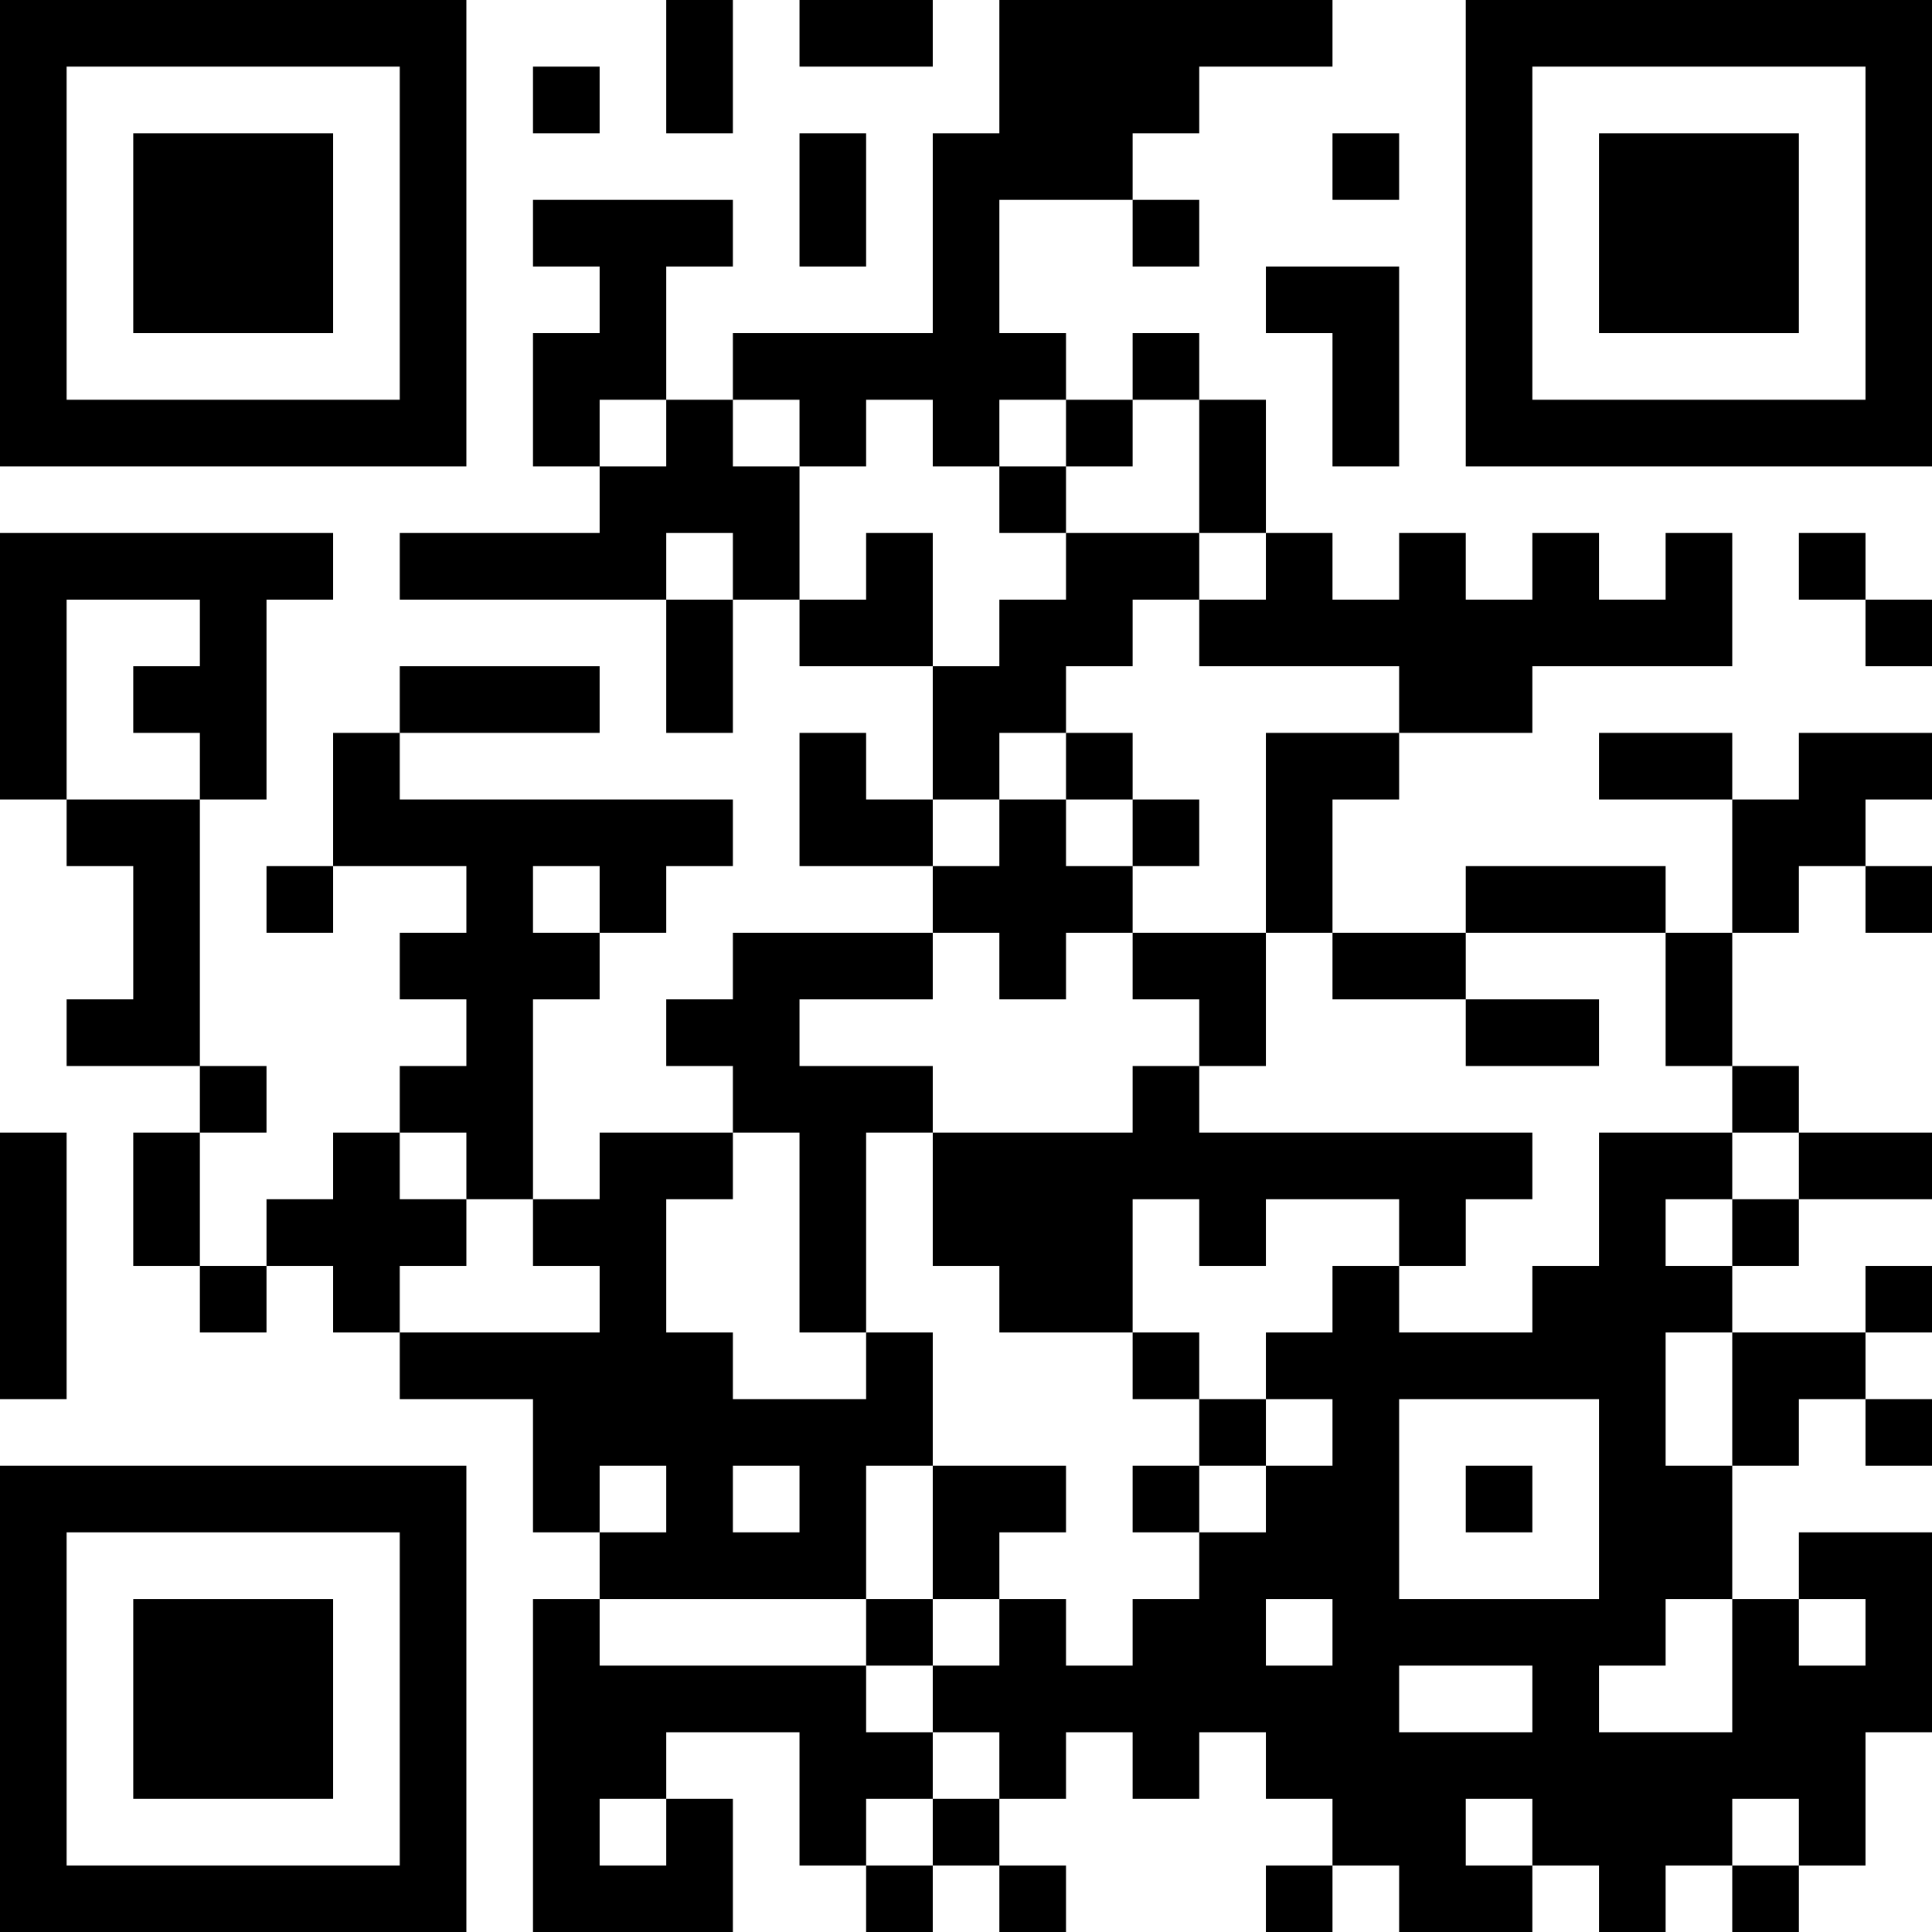 <?xml version="1.0" encoding="UTF-8"?>
<svg xmlns="http://www.w3.org/2000/svg" version="1.1" width="200" height="200" viewBox="0 0 200 200"><rect x="0" y="0" width="200" height="200" fill="#ffffff"/><g transform="scale(6.897)"><g transform="translate(0,0)"><path fill-rule="evenodd" d="M10 0L10 2L11 2L11 0ZM12 0L12 1L14 1L14 0ZM15 0L15 2L14 2L14 5L11 5L11 6L10 6L10 4L11 4L11 3L8 3L8 4L9 4L9 5L8 5L8 7L9 7L9 8L6 8L6 9L10 9L10 11L11 11L11 9L12 9L12 10L14 10L14 12L13 12L13 11L12 11L12 13L14 13L14 14L11 14L11 15L10 15L10 16L11 16L11 17L9 17L9 18L8 18L8 15L9 15L9 14L10 14L10 13L11 13L11 12L6 12L6 11L9 11L9 10L6 10L6 11L5 11L5 13L4 13L4 14L5 14L5 13L7 13L7 14L6 14L6 15L7 15L7 16L6 16L6 17L5 17L5 18L4 18L4 19L3 19L3 17L4 17L4 16L3 16L3 12L4 12L4 9L5 9L5 8L0 8L0 12L1 12L1 13L2 13L2 15L1 15L1 16L3 16L3 17L2 17L2 19L3 19L3 20L4 20L4 19L5 19L5 20L6 20L6 21L8 21L8 23L9 23L9 24L8 24L8 29L11 29L11 27L10 27L10 26L12 26L12 28L13 28L13 29L14 29L14 28L15 28L15 29L16 29L16 28L15 28L15 27L16 27L16 26L17 26L17 27L18 27L18 26L19 26L19 27L20 27L20 28L19 28L19 29L20 29L20 28L21 28L21 29L23 29L23 28L24 28L24 29L25 29L25 28L26 28L26 29L27 29L27 28L28 28L28 26L29 26L29 23L27 23L27 24L26 24L26 22L27 22L27 21L28 21L28 22L29 22L29 21L28 21L28 20L29 20L29 19L28 19L28 20L26 20L26 19L27 19L27 18L29 18L29 17L27 17L27 16L26 16L26 14L27 14L27 13L28 13L28 14L29 14L29 13L28 13L28 12L29 12L29 11L27 11L27 12L26 12L26 11L24 11L24 12L26 12L26 14L25 14L25 13L22 13L22 14L20 14L20 12L21 12L21 11L23 11L23 10L26 10L26 8L25 8L25 9L24 9L24 8L23 8L23 9L22 9L22 8L21 8L21 9L20 9L20 8L19 8L19 6L18 6L18 5L17 5L17 6L16 6L16 5L15 5L15 3L17 3L17 4L18 4L18 3L17 3L17 2L18 2L18 1L20 1L20 0ZM8 1L8 2L9 2L9 1ZM12 2L12 4L13 4L13 2ZM20 2L20 3L21 3L21 2ZM19 4L19 5L20 5L20 7L21 7L21 4ZM9 6L9 7L10 7L10 6ZM11 6L11 7L12 7L12 9L13 9L13 8L14 8L14 10L15 10L15 9L16 9L16 8L18 8L18 9L17 9L17 10L16 10L16 11L15 11L15 12L14 12L14 13L15 13L15 12L16 12L16 13L17 13L17 14L16 14L16 15L15 15L15 14L14 14L14 15L12 15L12 16L14 16L14 17L13 17L13 20L12 20L12 17L11 17L11 18L10 18L10 20L11 20L11 21L13 21L13 20L14 20L14 22L13 22L13 24L9 24L9 25L13 25L13 26L14 26L14 27L13 27L13 28L14 28L14 27L15 27L15 26L14 26L14 25L15 25L15 24L16 24L16 25L17 25L17 24L18 24L18 23L19 23L19 22L20 22L20 21L19 21L19 20L20 20L20 19L21 19L21 20L23 20L23 19L24 19L24 17L26 17L26 18L25 18L25 19L26 19L26 18L27 18L27 17L26 17L26 16L25 16L25 14L22 14L22 15L20 15L20 14L19 14L19 11L21 11L21 10L18 10L18 9L19 9L19 8L18 8L18 6L17 6L17 7L16 7L16 6L15 6L15 7L14 7L14 6L13 6L13 7L12 7L12 6ZM15 7L15 8L16 8L16 7ZM10 8L10 9L11 9L11 8ZM27 8L27 9L28 9L28 10L29 10L29 9L28 9L28 8ZM1 9L1 12L3 12L3 11L2 11L2 10L3 10L3 9ZM16 11L16 12L17 12L17 13L18 13L18 12L17 12L17 11ZM8 13L8 14L9 14L9 13ZM17 14L17 15L18 15L18 16L17 16L17 17L14 17L14 19L15 19L15 20L17 20L17 21L18 21L18 22L17 22L17 23L18 23L18 22L19 22L19 21L18 21L18 20L17 20L17 18L18 18L18 19L19 19L19 18L21 18L21 19L22 19L22 18L23 18L23 17L18 17L18 16L19 16L19 14ZM22 15L22 16L24 16L24 15ZM0 17L0 21L1 21L1 17ZM6 17L6 18L7 18L7 19L6 19L6 20L9 20L9 19L8 19L8 18L7 18L7 17ZM25 20L25 22L26 22L26 20ZM21 21L21 24L24 24L24 21ZM9 22L9 23L10 23L10 22ZM11 22L11 23L12 23L12 22ZM14 22L14 24L13 24L13 25L14 25L14 24L15 24L15 23L16 23L16 22ZM22 22L22 23L23 23L23 22ZM19 24L19 25L20 25L20 24ZM25 24L25 25L24 25L24 26L26 26L26 24ZM27 24L27 25L28 25L28 24ZM21 25L21 26L23 26L23 25ZM9 27L9 28L10 28L10 27ZM22 27L22 28L23 28L23 27ZM26 27L26 28L27 28L27 27ZM0 0L0 7L7 7L7 0ZM1 1L1 6L6 6L6 1ZM2 2L2 5L5 5L5 2ZM22 0L22 7L29 7L29 0ZM23 1L23 6L28 6L28 1ZM24 2L24 5L27 5L27 2ZM0 22L0 29L7 29L7 22ZM1 23L1 28L6 28L6 23ZM2 24L2 27L5 27L5 24Z" fill="#000000"/></g></g></svg>
